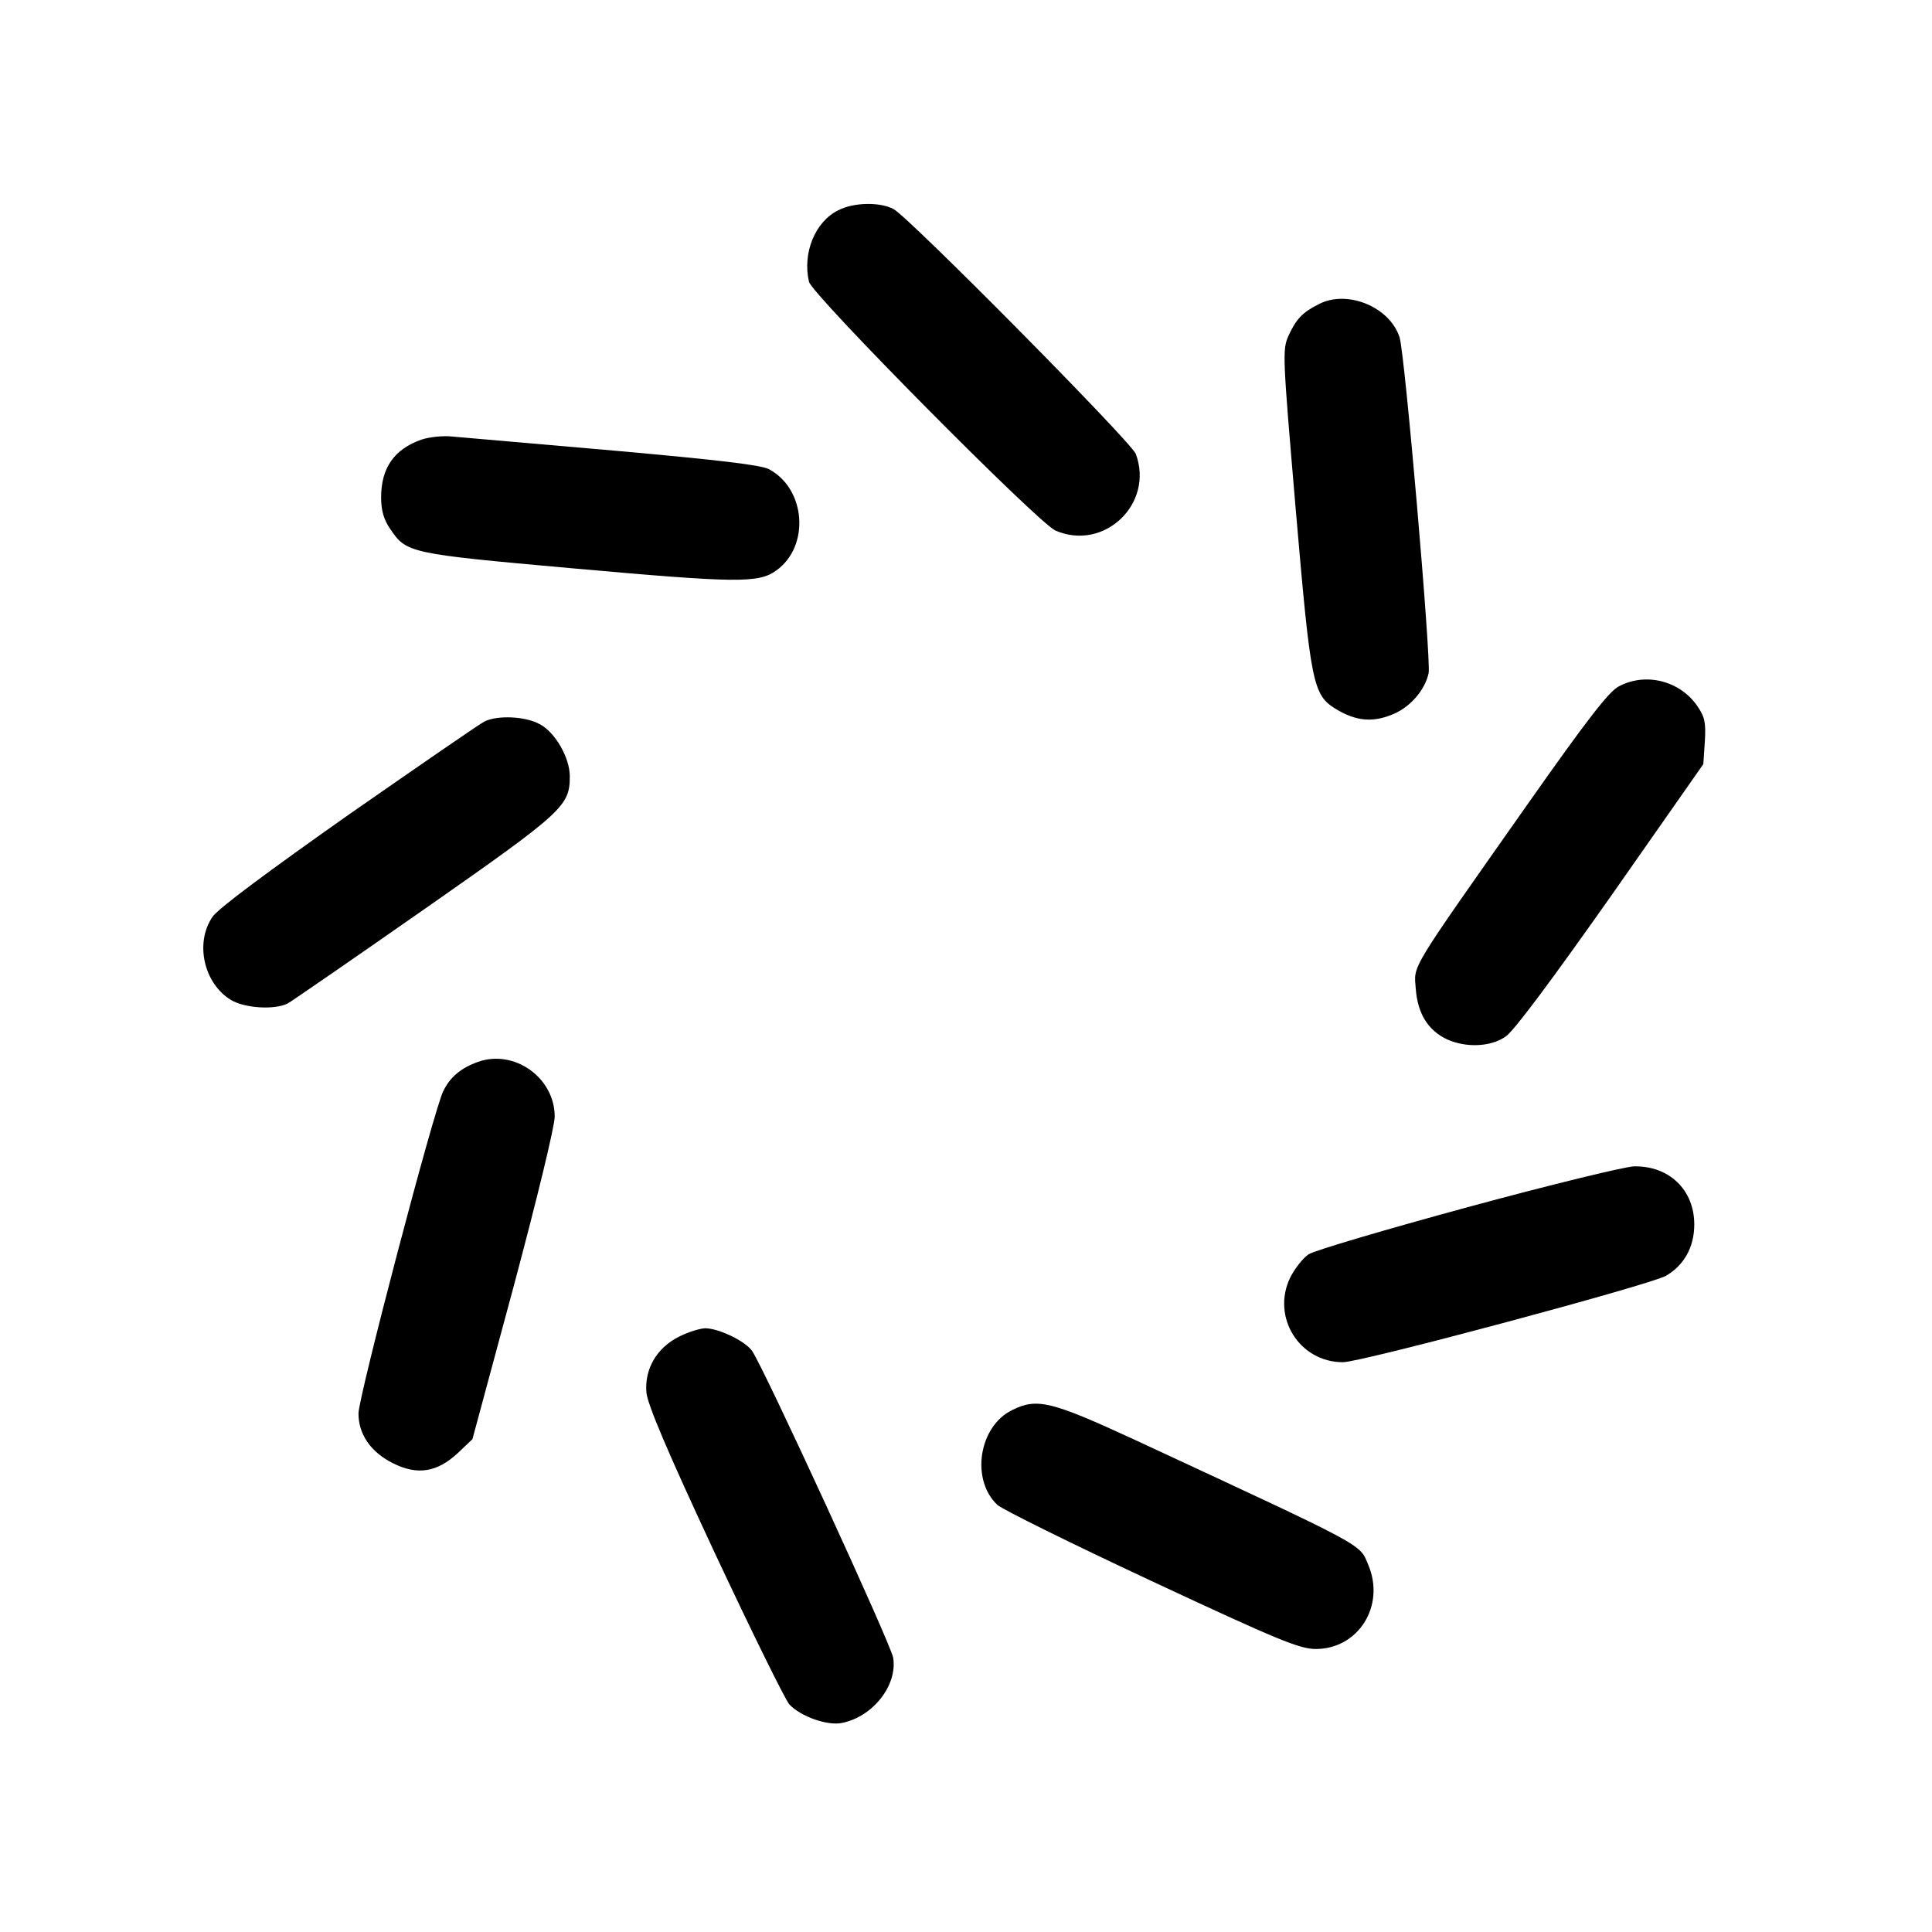 <?xml version="1.0" standalone="no"?>
<!DOCTYPE svg PUBLIC "-//W3C//DTD SVG 20010904//EN"
 "http://www.w3.org/TR/2001/REC-SVG-20010904/DTD/svg10.dtd">
<svg version="1.0" xmlns="http://www.w3.org/2000/svg"
 width="512pt" height="512pt" viewBox="0 0 512 512"
 preserveAspectRatio="xMidYMid meet">

<g transform="translate(0,512) scale(0.1,-0.1)"
fill="#000000" stroke="none">
<path d="M2222 4563 c-62 -30 -96 -114 -78 -190 9 -35 607 -639 653 -659 129
-56 262 71 213 203 -12 32 -601 627 -642 649 -36 19 -105 18 -146 -3z"/>
<path d="M3495 4314 c-44 -22 -60 -40 -80 -83 -17 -38 -16 -52 19 -463 40
-465 45 -490 108 -528 50 -30 93 -35 144 -15 49 18 90 65 100 111 7 36 -63
847 -77 890 -26 81 -139 127 -214 88z"/>
<path d="M1117 3955 c-72 -25 -107 -75 -107 -153 0 -34 7 -59 23 -82 44 -66
48 -67 483 -106 436 -39 494 -40 541 -6 90 64 79 217 -20 269 -23 11 -132 24
-412 49 -209 18 -400 35 -425 37 -25 3 -62 -1 -83 -8z"/>
<path d="M4290 3301 c-26 -13 -86 -91 -238 -307 -322 -458 -305 -429 -300
-495 5 -65 32 -109 82 -133 50 -23 116 -21 156 7 21 13 126 155 279 372 l245
350 4 60 c3 50 0 65 -20 94 -46 67 -137 90 -208 52z"/>
<path d="M1284 3208 c-11 -5 -173 -117 -360 -247 -210 -148 -348 -250 -361
-271 -47 -69 -23 -176 49 -220 37 -22 116 -27 151 -9 12 7 176 120 365 252
366 256 382 271 382 350 0 49 -39 117 -80 138 -38 21 -112 24 -146 7z"/>
<path d="M1267 2306 c-45 -16 -74 -40 -92 -77 -24 -45 -225 -811 -225 -855 0
-55 33 -103 92 -132 64 -32 116 -24 171 27 l39 37 109 404 c62 232 109 425
109 451 0 103 -107 179 -203 145z"/>
<path d="M3890 1921 c-217 -59 -407 -115 -422 -125 -15 -10 -37 -38 -49 -62
-50 -104 24 -224 140 -224 49 0 814 205 856 229 48 28 75 76 75 136 0 92 -67
156 -160 154 -25 -1 -223 -49 -440 -108z"/>
<path d="M1800 1578 c-60 -30 -92 -86 -87 -148 3 -32 55 -155 181 -425 98
-209 187 -390 198 -402 30 -32 101 -57 139 -49 82 16 148 100 136 173 -6 36
-343 769 -374 813 -18 26 -87 59 -123 60 -14 0 -46 -10 -70 -22z"/>
<path d="M2682 1383 c-88 -43 -110 -184 -39 -251 13 -12 197 -103 409 -202
334 -156 392 -180 435 -180 113 0 185 115 139 223 -24 57 2 43 -618 331 -223
103 -260 112 -326 79z"/>
</g>
</svg>
